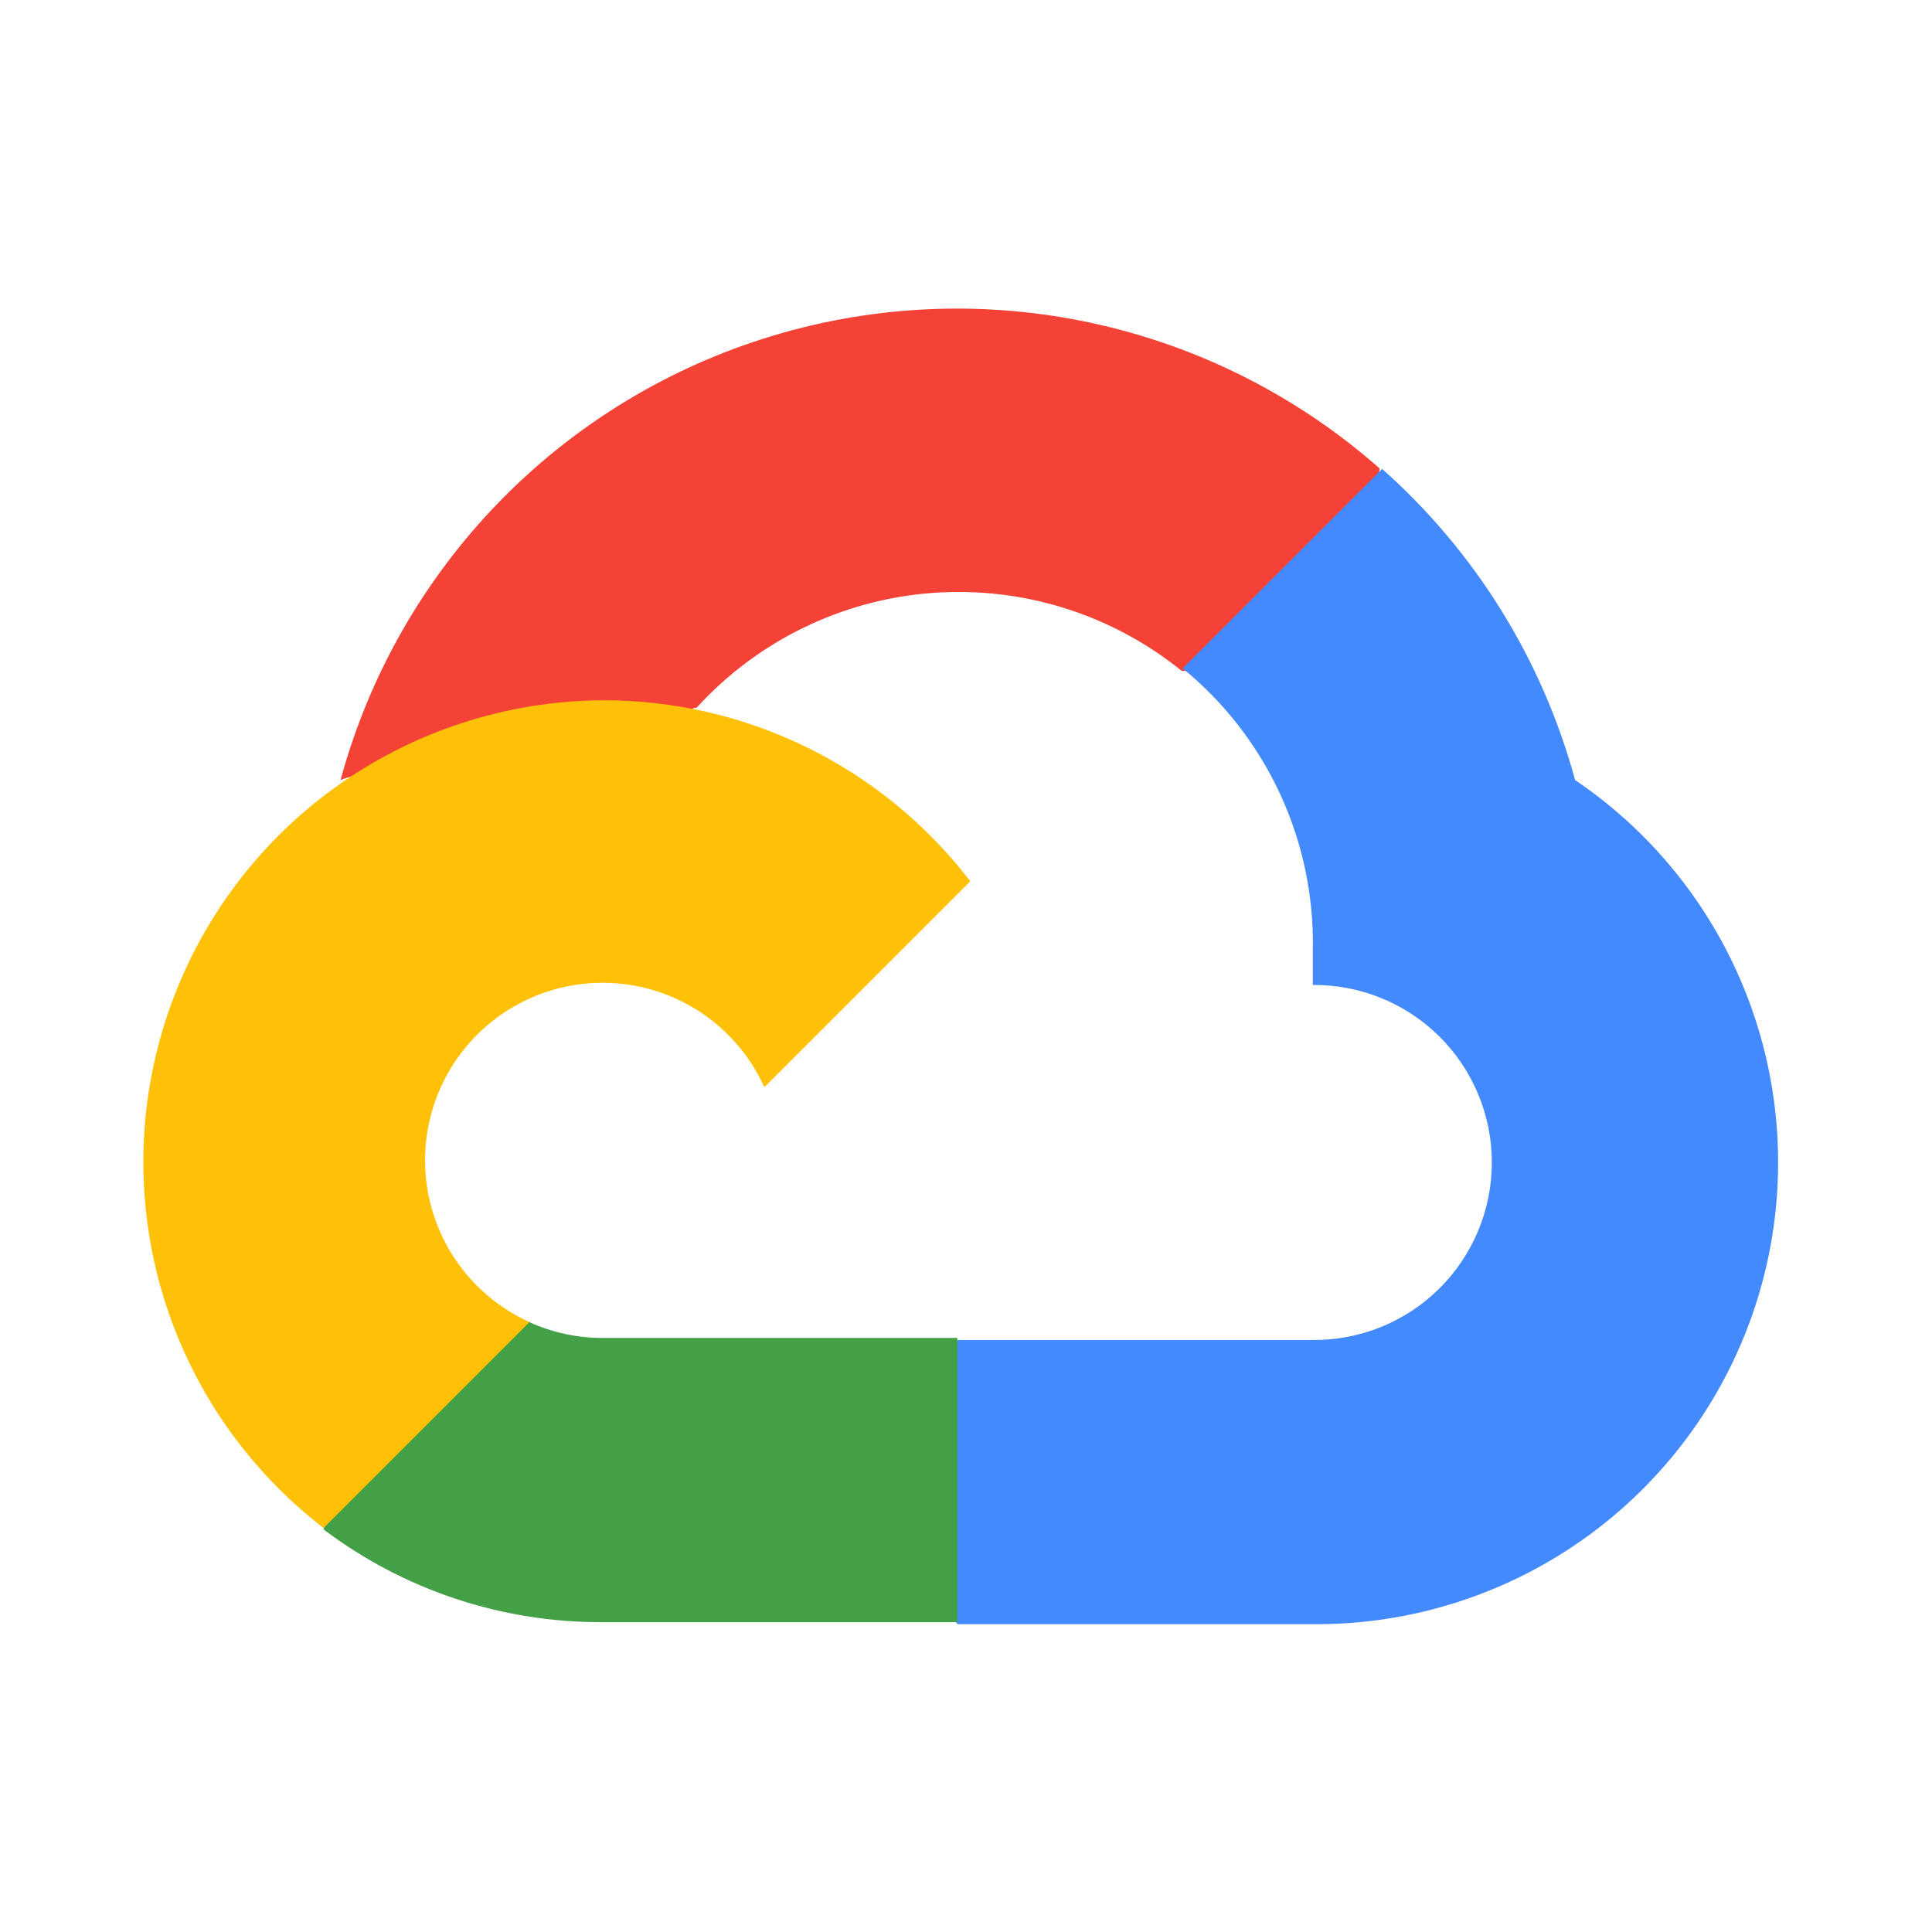 <svg width="135" height="135" viewBox="0 0 135 135" fill="none" xmlns="http://www.w3.org/2000/svg">
<path d="M82.502 46.879H85.986L95.915 36.949L96.403 32.734C90.715 27.713 83.84 24.226 76.429 22.6C69.019 20.975 61.316 21.266 54.048 23.446C46.781 25.625 40.19 29.621 34.896 35.056C29.602 40.492 25.782 47.187 23.795 54.509C24.902 54.056 26.127 53.982 27.279 54.3L47.139 51.025C47.139 51.025 48.149 49.352 48.672 49.457C52.927 44.784 58.807 41.914 65.109 41.434C71.411 40.955 77.658 42.903 82.571 46.879H82.502Z" fill="#F44336"/>
<path d="M110.06 54.506C107.777 46.102 103.091 38.546 96.577 32.766L82.64 46.702C85.545 49.075 87.872 52.077 89.448 55.481C91.023 58.885 91.805 62.602 91.734 66.352V68.826C93.372 68.812 94.996 69.123 96.513 69.74C98.03 70.357 99.41 71.268 100.573 72.421C101.736 73.574 102.659 74.946 103.289 76.458C103.919 77.97 104.243 79.591 104.243 81.229C104.243 82.867 103.919 84.488 103.289 86C102.659 87.512 101.736 88.884 100.573 90.037C99.41 91.19 98.03 92.102 96.513 92.719C94.996 93.336 93.372 93.646 91.734 93.632H66.927L64.454 96.141V111.018L66.927 113.491H91.734C98.661 113.545 105.422 111.368 111.015 107.282C116.609 103.196 120.739 97.418 122.795 90.802C124.85 84.187 124.722 77.086 122.428 70.549C120.135 64.012 115.798 58.387 110.06 54.506Z" fill="#448AFF"/>
<path d="M42.086 113.349H66.892V93.49H42.086C40.319 93.489 38.572 93.109 36.964 92.375L33.48 93.455L23.481 103.384L22.61 106.869C28.217 111.103 35.059 113.38 42.086 113.349Z" fill="#43A047"/>
<path d="M42.086 48.934C35.364 48.974 28.823 51.112 23.376 55.05C17.929 58.988 13.848 64.529 11.703 70.899C9.558 77.269 9.456 84.15 11.411 90.581C13.367 97.012 17.282 102.671 22.61 106.769L36.999 92.38C35.17 91.554 33.569 90.296 32.333 88.716C31.097 87.135 30.263 85.278 29.903 83.304C29.542 81.329 29.666 79.297 30.264 77.382C30.862 75.466 31.915 73.724 33.334 72.305C34.753 70.886 36.495 69.833 38.411 69.235C40.326 68.638 42.358 68.514 44.332 68.874C46.306 69.234 48.164 70.068 49.745 71.304C51.325 72.54 52.583 74.141 53.409 75.97L67.798 61.581C64.778 57.633 60.886 54.436 56.425 52.242C51.964 50.048 47.057 48.916 42.086 48.934Z" fill="#FFC107"/>
</svg>
